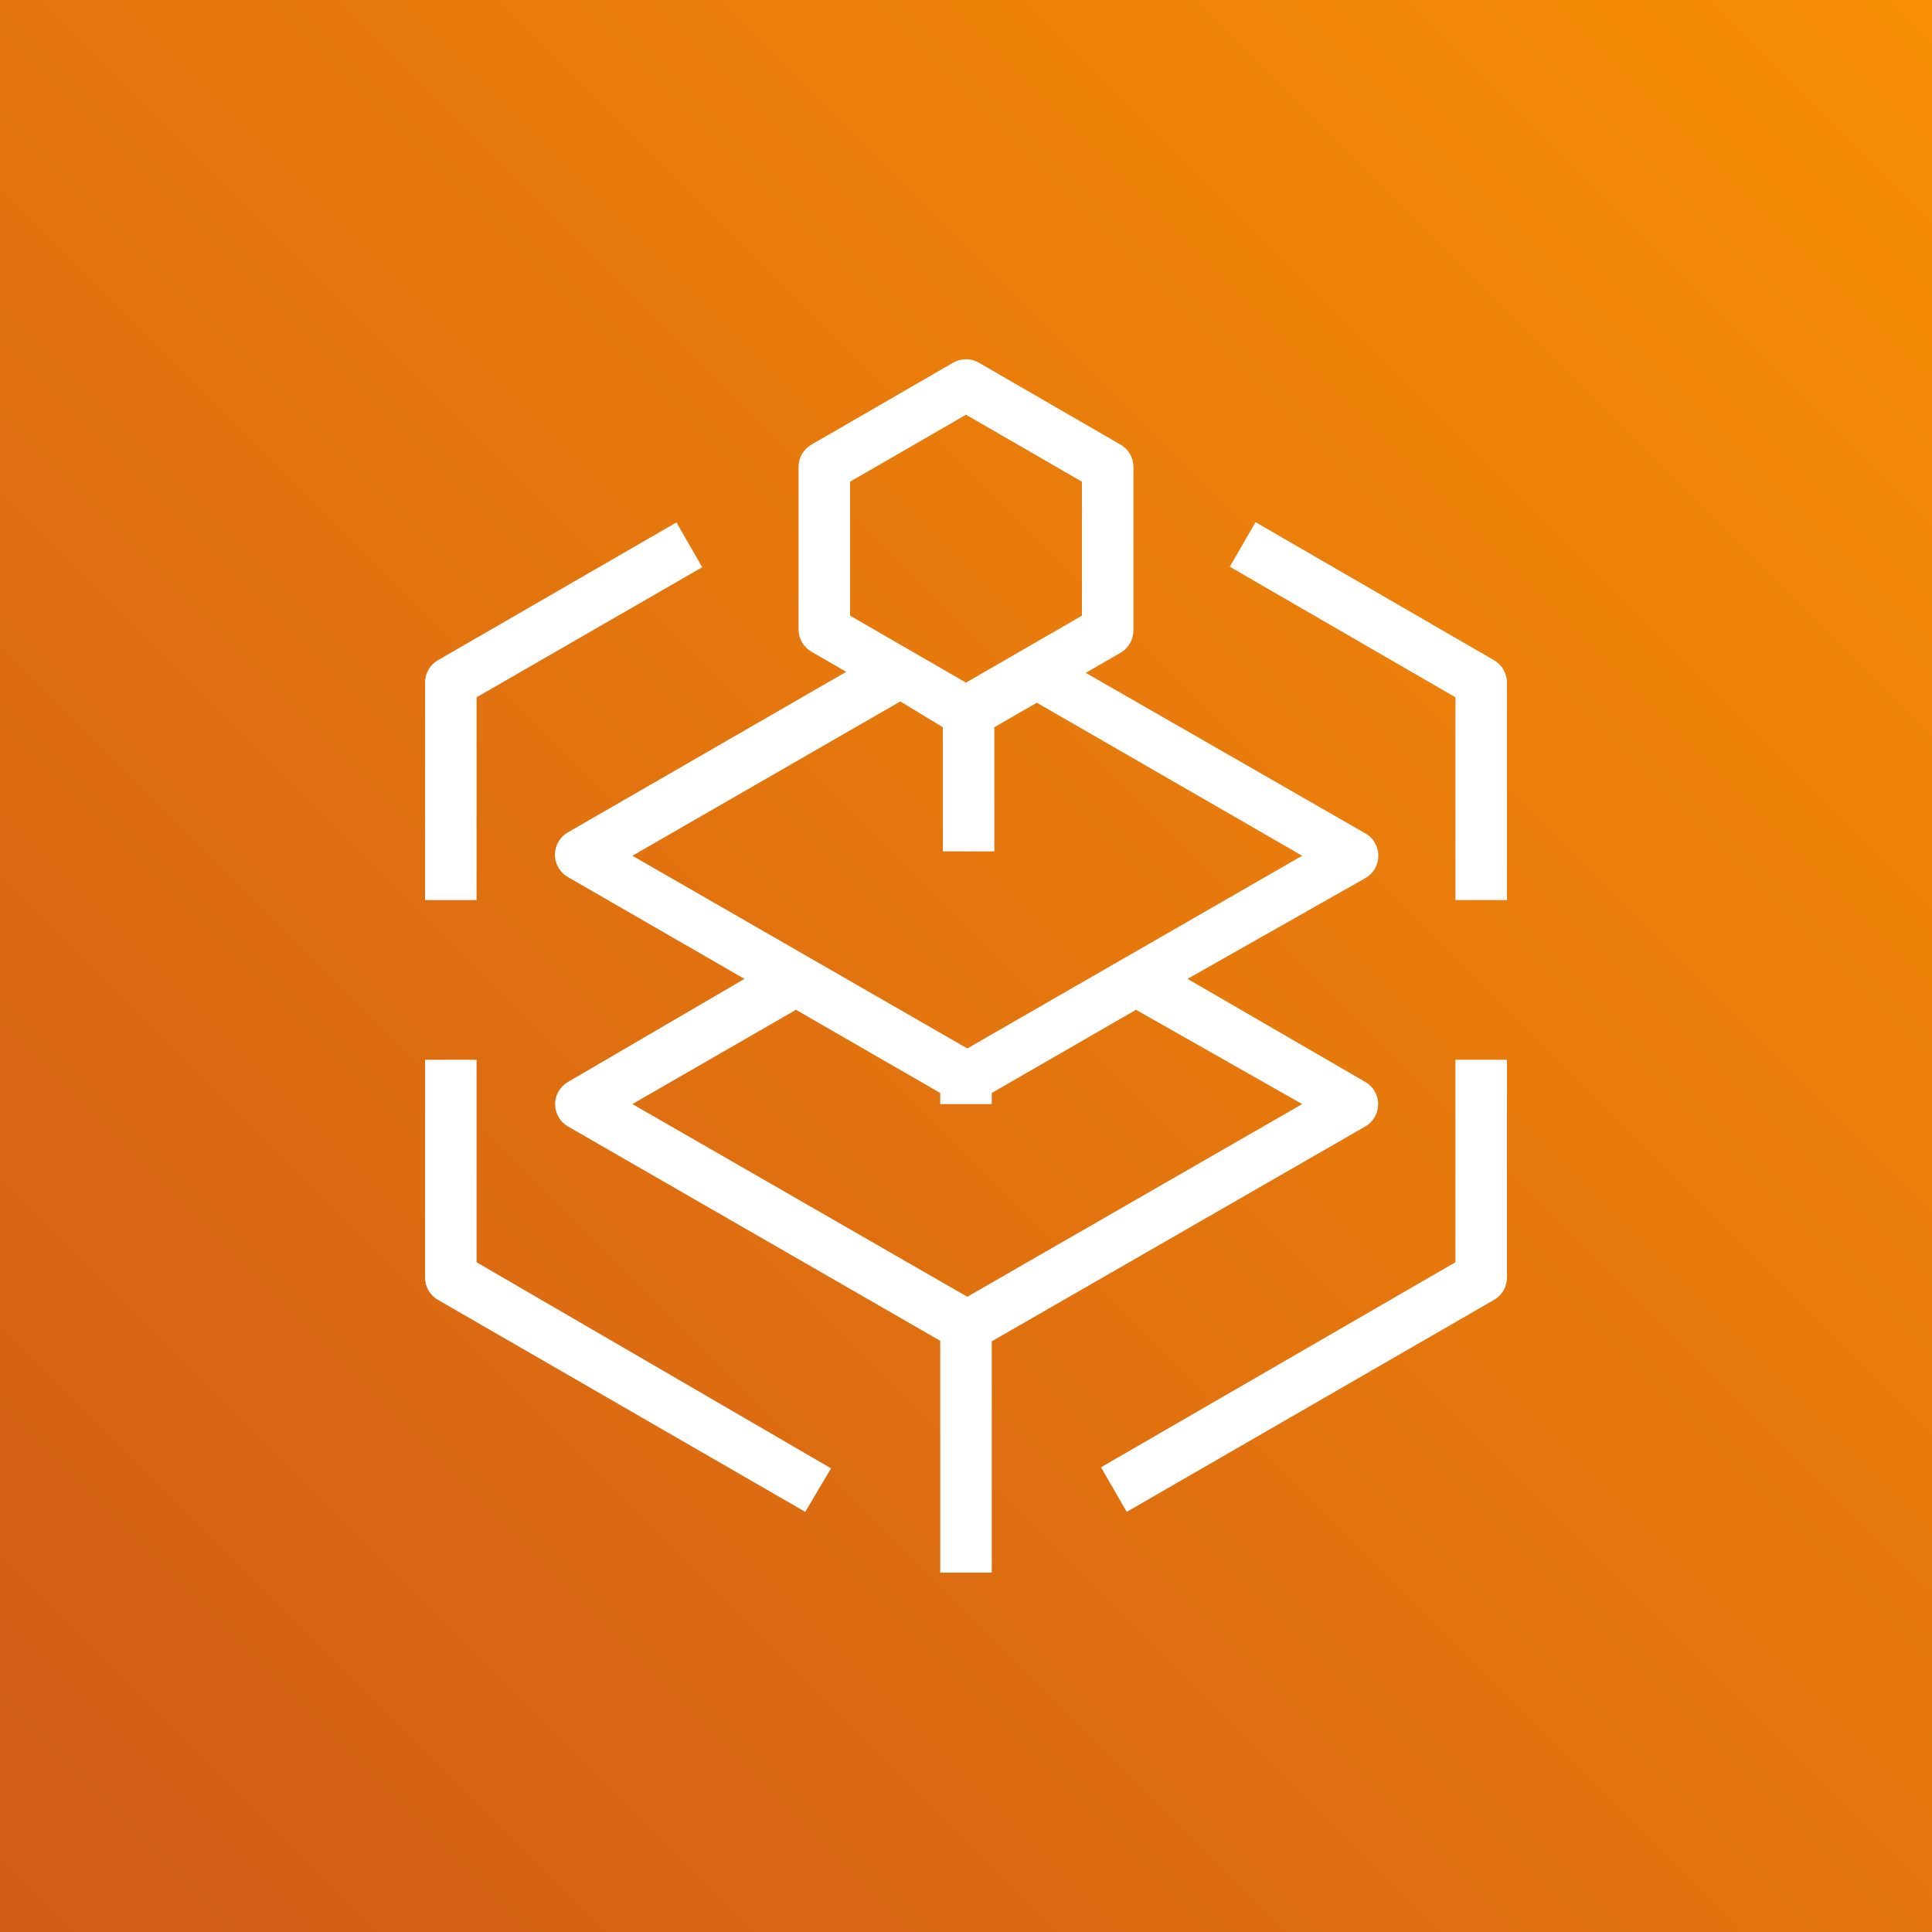 <svg width="75" height="75" viewBox="0 0 75 75" xmlns="http://www.w3.org/2000/svg" xmlns:xlink="http://www.w3.org/1999/xlink" id="Product_Icon" overflow="hidden"><rect x="0" y="0" width="75" height="75" fill="#333333" stroke="none"/><defs><linearGradient x1="37.5" y1="112.5" x2="37.5" y2="-37.5" gradientUnits="userSpaceOnUse" id="OrangeGradient" gradientTransform="matrix(0.707 0.707 -0.707 0.707 37.5 -15.53)"><stop offset="0" stop-color="#C8511B"/><stop offset="1" stop-color="#FF9900"/></linearGradient></defs><rect x="0" y="0" width="75" height="75" id="Orange_Gradient" fill="url(#OrangeGradient)"/><g id="Icon_Test"><path d="M38.5 61.05 36.5 61.05 36.5 52.05 22.05 43.73C21.739 43.551 21.549 43.219 21.55 42.86 21.552 42.505 21.742 42.178 22.05 42L28.9 38 22.05 34.05C21.57 33.778 21.401 33.167 21.673 32.687 21.762 32.529 21.893 32.399 22.05 32.31L32.85 26.08 31.5 25.3C31.192 25.122 31.002 24.795 31 24.44L31 18.13C30.999 17.771 31.189 17.439 31.5 17.26L37 14.08C37.309 13.901 37.691 13.901 38 14.08L43.5 17.26C43.811 17.439 44.001 17.771 44 18.13L44 24.48C43.998 24.835 43.807 25.162 43.5 25.34L42.15 26.12 53 32.35C53.48 32.622 53.649 33.233 53.377 33.713 53.288 33.87 53.157 34.001 53 34.09L46.1 38 53 42C53.307 42.178 53.498 42.505 53.5 42.86 53.501 43.219 53.311 43.551 53 43.73L38.5 52.07ZM24.55 42.86 37.55 50.34 50.55 42.86 44.1 39.2 38.5 42.43 38.5 42.86 36.5 42.86 36.5 42.43 30.9 39.2ZM24.55 33.22 37.55 40.7 50.55 33.22 40.25 27.28 38.6 28.23 38.6 33.05 36.6 33.05 36.6 28.23 34.95 27.23ZM33 23.9 37.5 26.5 42 23.9 42 18.7 37.5 16.1 33 18.7ZM43.74 58.69 42.74 56.96 56.5 49 56.5 41.14 58.5 41.14 58.5 49.59C58.501 49.949 58.311 50.281 58 50.46ZM31.26 58.69 17 50.46C16.689 50.281 16.499 49.949 16.5 49.59L16.5 41.14 18.5 41.14 18.5 49 32.26 57ZM58.5 34.94 56.5 34.94 56.5 27.07 47.74 22 48.74 20.27 58 25.63C58.311 25.809 58.501 26.141 58.5 26.5ZM18.5 34.94 16.5 34.94 16.5 26.5C16.499 26.141 16.689 25.809 17 25.63L26.26 20.28 27.26 22.02 18.5 27.07Z" fill="#FFFFFF"/></g></svg>